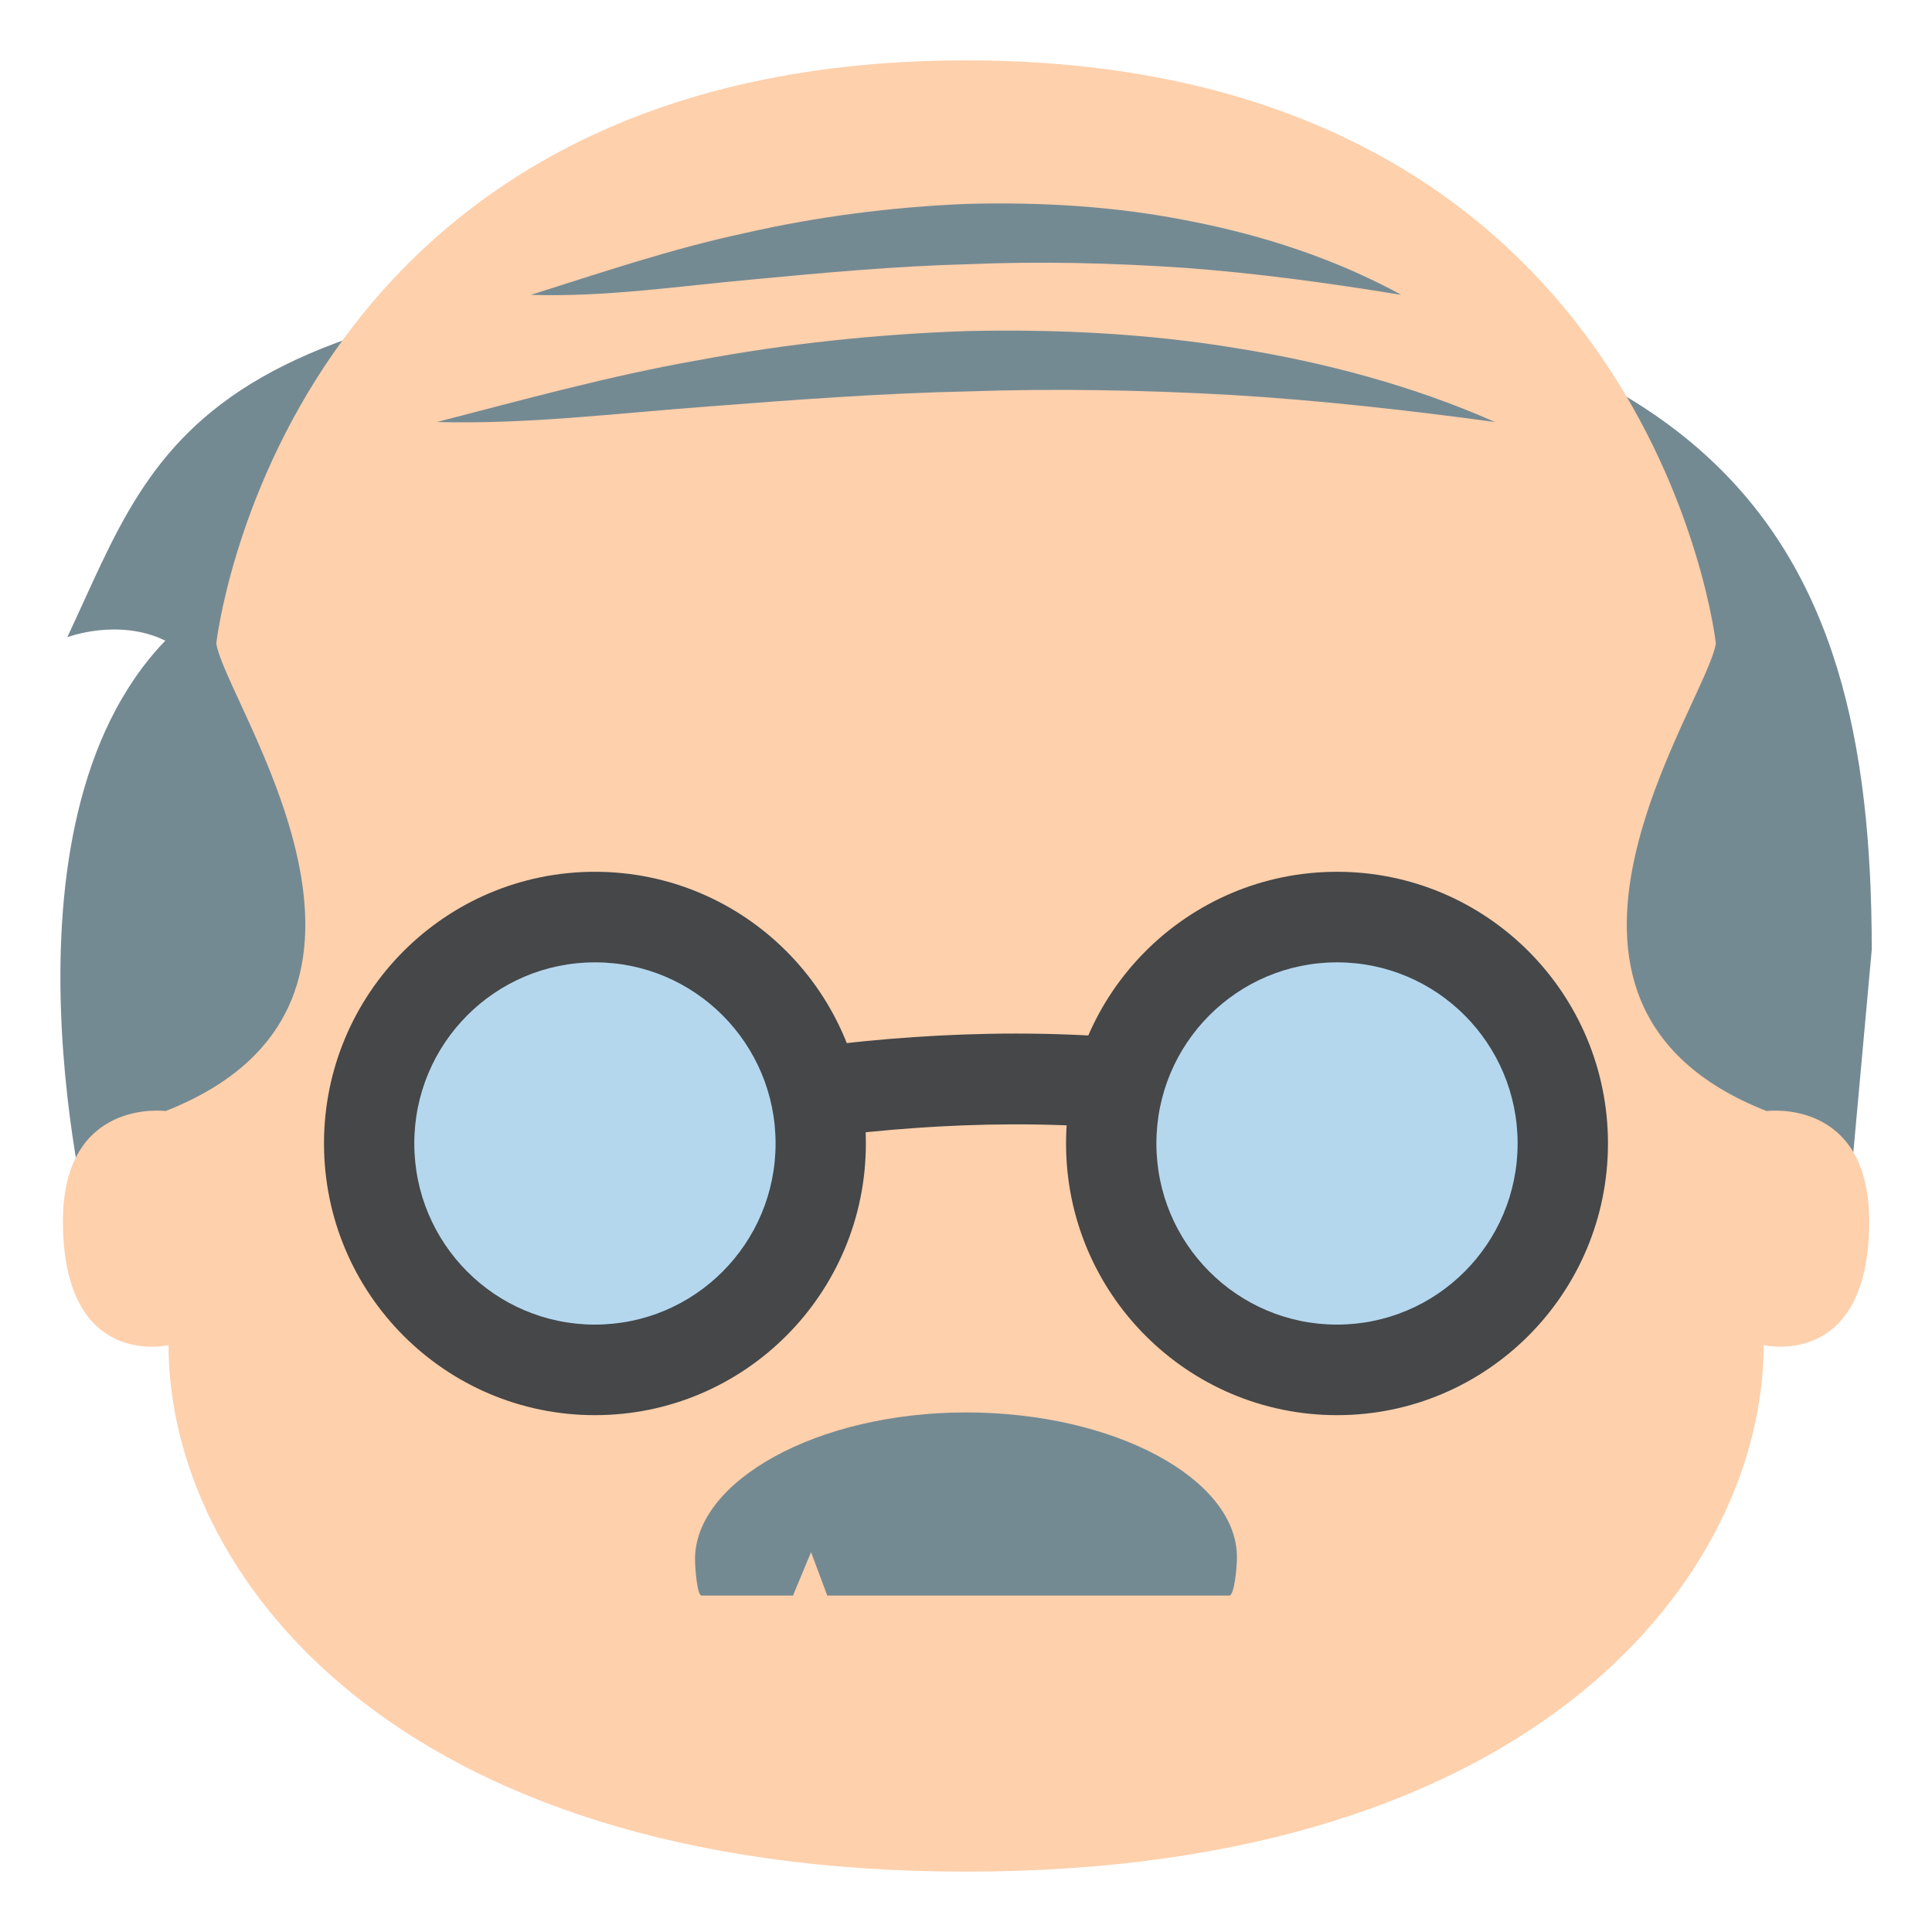 <svg xmlns="http://www.w3.org/2000/svg" viewBox="0 0 64 64" enable-background="new 0 0 64 64"><path fill="#748a93" d="m2.224 21.11c0 0 1.697-.648 3.252.113-5.949 6.176-2.457 19.654-2.457 19.654h58.13l.855-9.417c0-13.803-4.859-22.525-29.917-22.525-25.826 0-26.697 5.464-29.859 12.175"/><path fill="#fed0ac" d="m58.52 36.805c-9.148-3.598-1.969-13.516-1.68-15.494 0 .002-2.143-19.309-24.838-19.311-22.692-.004-24.837 19.313-24.837 19.311.287 1.977 7.466 11.896-1.68 15.494 0 0-3.4-.449-3.4 3.65 0 4.936 3.498 4.102 3.498 4.102 0 7.517 7.406 17.443 26.419 17.443 19.01 0 26.421-9.926 26.421-17.443 0 0 3.496.834 3.496-4.102.001-4.1-3.399-3.65-3.399-3.65"/><g fill="#748a93"><path d="m40.723 52.855c.162 0 .252-.9.252-1.275 0-2.572-4.02-4.791-8.974-4.791-4.957 0-8.977 2.283-8.977 4.857 0 .346.076 1.209.215 1.209h3.03l.598-1.438.537 1.438h13.32"/><path d="m17.584 9.768c2.341-.738 4.651-1.525 7.07-2.042 2.402-.55 4.867-.867 7.35-.971 2.483-.069 4.985.08 7.424.57 2.439.476 4.824 1.257 6.992 2.442-2.436-.396-4.814-.722-7.201-.896-2.385-.162-4.764-.219-7.147-.119-2.384.061-4.768.281-7.17.508-2.399.216-4.828.584-7.313.508"/><path d="m14.473 13.98c2.87-.739 5.715-1.531 8.646-2.045 2.921-.549 5.895-.863 8.881-.967 2.987-.068 5.989.076 8.942.563 2.951.472 5.859 1.247 8.584 2.449-2.947-.399-5.85-.724-8.756-.898-2.906-.162-5.809-.217-8.713-.116-2.906.062-5.812.283-8.732.51-2.921.216-5.864.584-8.852.504"/></g><g fill="#454749"><path d="m17.751 39.28l-.334-2.982c.777-.086 1.863-.297 3.119-.539 5.881-1.138 15.727-3.039 26.366.611l-.973 2.838c-9.881-3.391-19.236-1.584-24.823-.504-1.319.255-2.459.475-3.355.576"/><ellipse cx="19.708" cy="37.879" rx="8.975" ry="9"/></g><ellipse fill="#b4d7ee" cx="19.708" cy="37.879" rx="5.984" ry="6"/><ellipse fill="#454749" cx="44.29" cy="37.879" rx="8.976" ry="9"/><ellipse fill="#b4d7ee" cx="44.29" cy="37.879" rx="5.983" ry="6"/></svg>